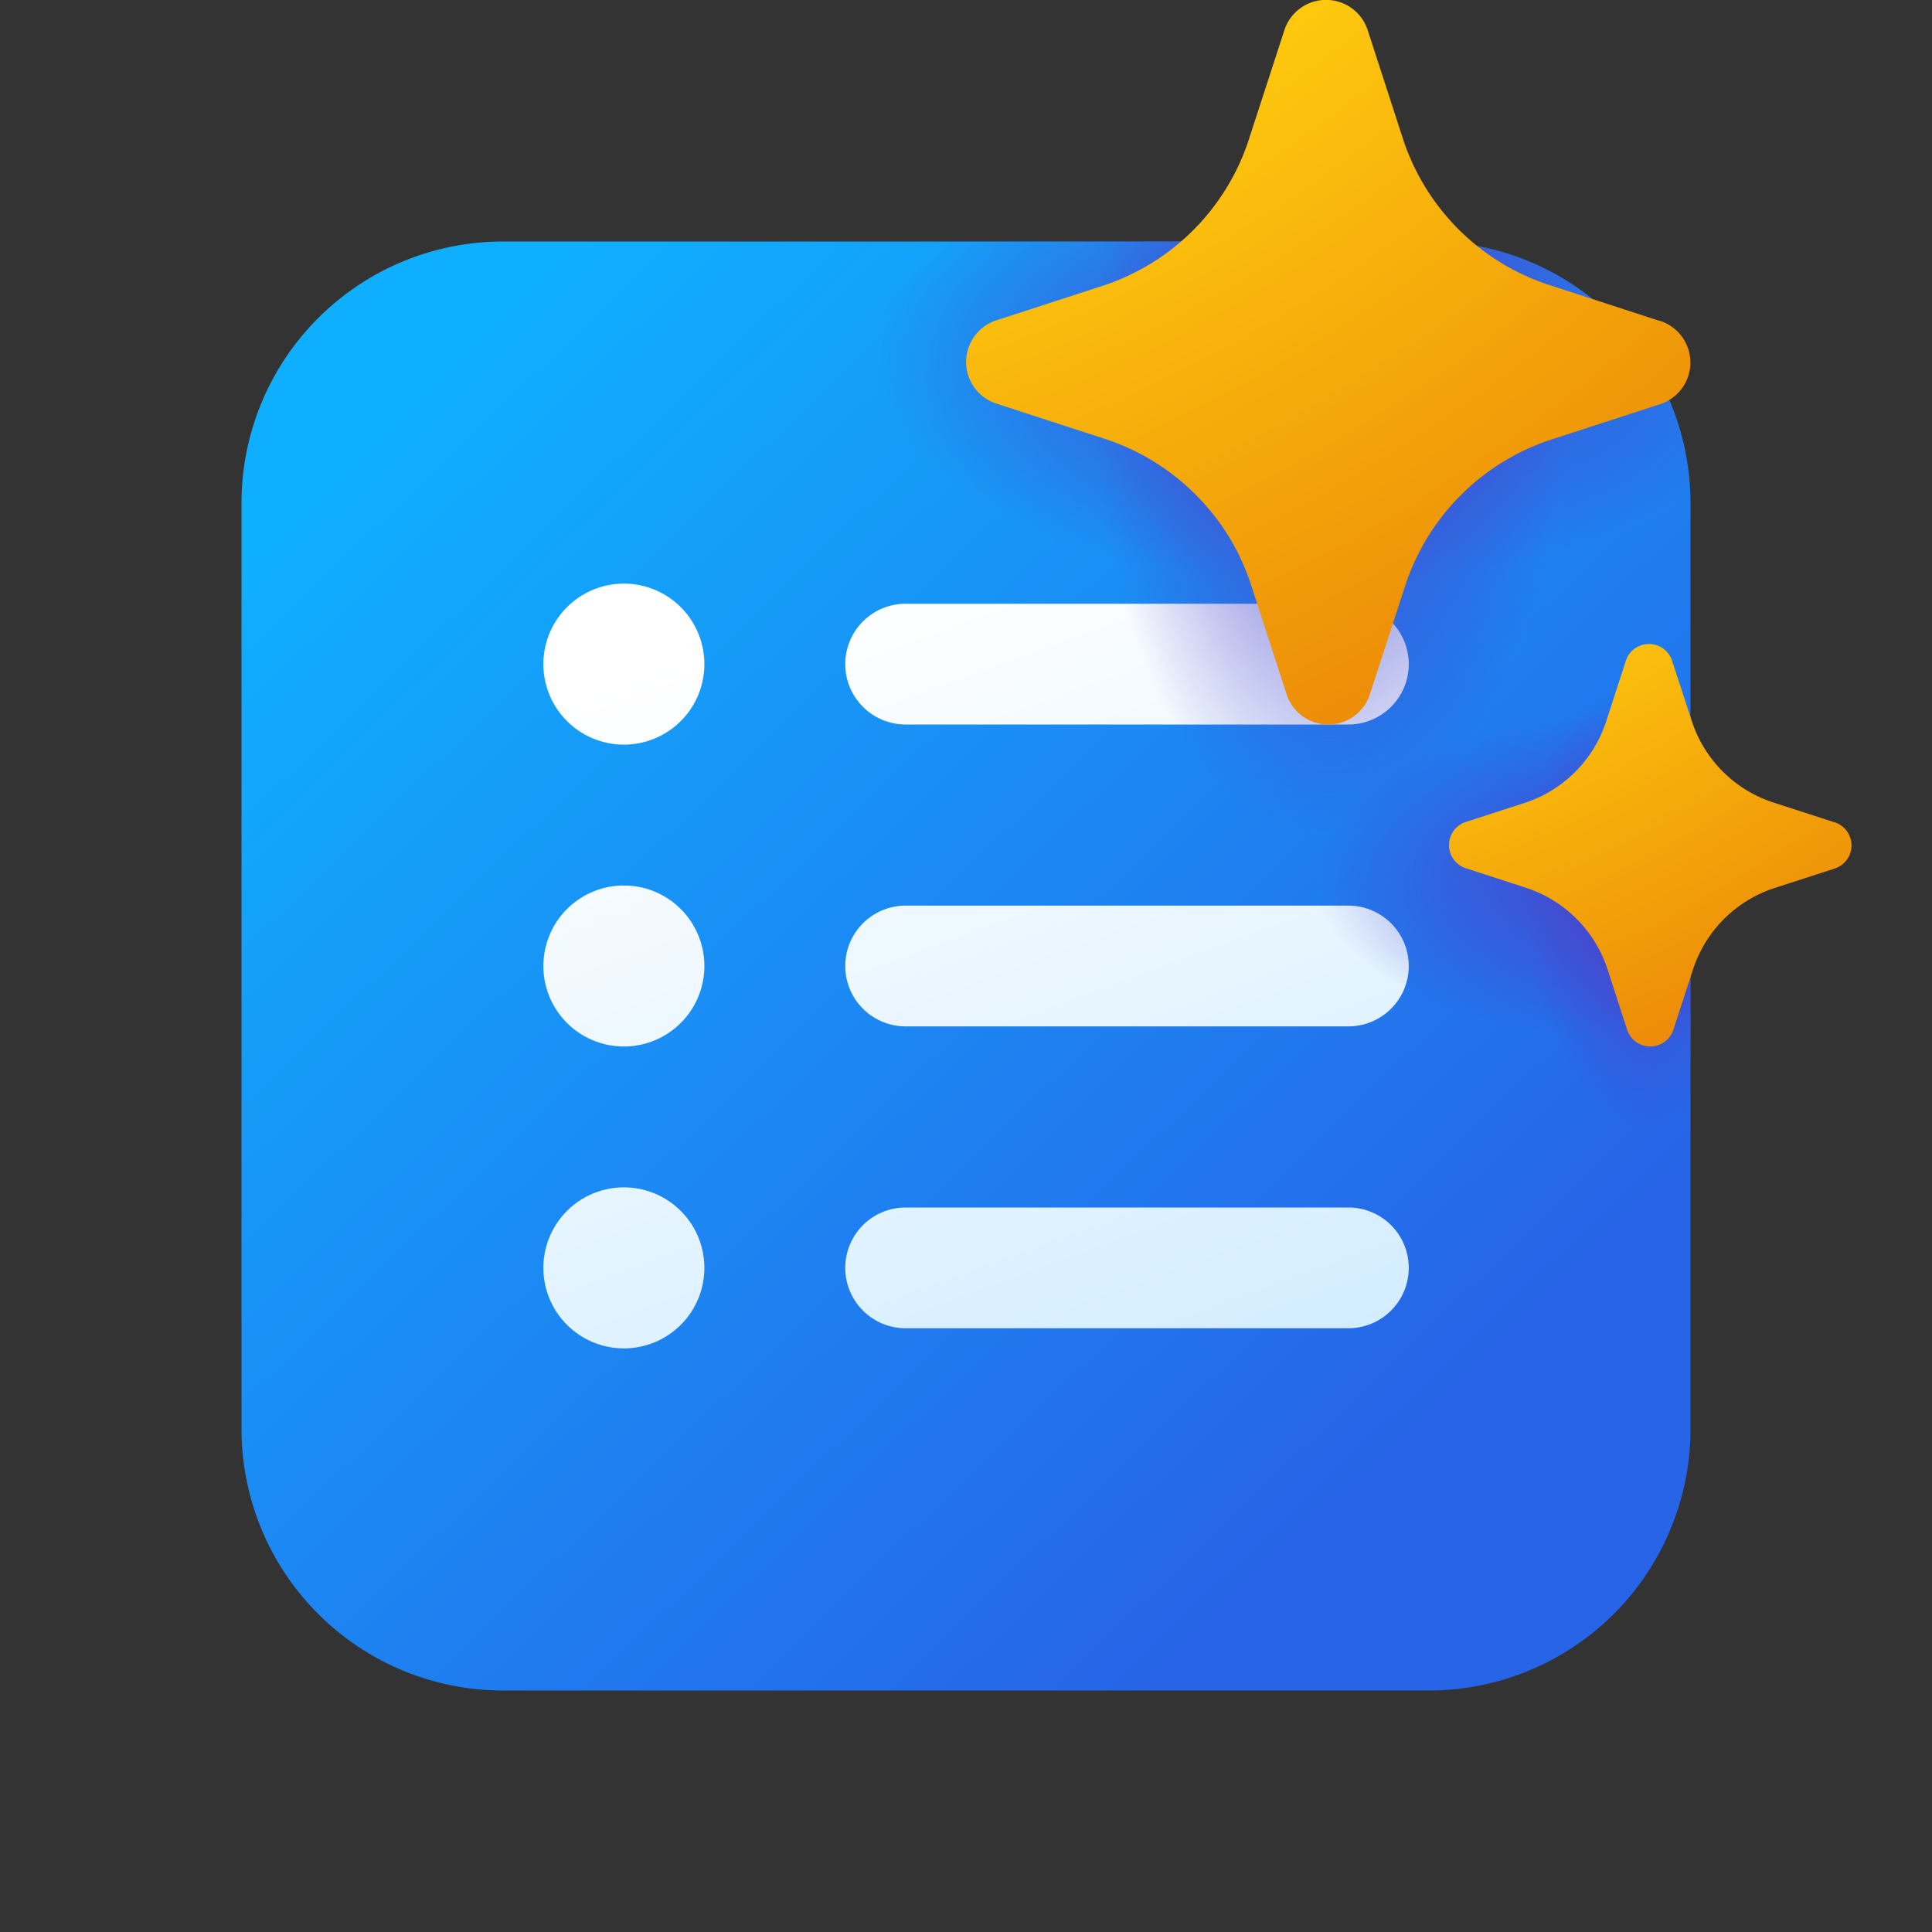 <svg xmlns="http://www.w3.org/2000/svg" width="1em" height="1em" viewBox="0 0 24 24"><rect x="0" y="0" width="24" height="24" fill="#333333" stroke="none"/><g fill="none"><path fill="url(#IconifyId195ac99e25a590abd45653)" d="M6.25 3A3.25 3.25 0 0 0 3 6.25v11.5A3.25 3.25 0 0 0 6.25 21h11.5A3.25 3.25 0 0 0 21 17.75V6.25A3.25 3.25 0 0 0 17.75 3z"/><path fill="url(#IconifyId195ac99e25a590abd45654)" d="M7.75 9.25a1 1 0 1 0 0-2a1 1 0 0 0 0 2m3.5-1.75a.75.75 0 0 0 0 1.5h5.5a.75.75 0 0 0 0-1.5zm0 3.75a.75.75 0 1 0 0 1.5h5.5a.75.75 0 1 0 0-1.5zm-.75 4.5c0 .414.336.75.75.75h5.5a.75.75 0 1 0 0-1.5h-5.5a.75.75 0 0 0-.75.75M8.75 12a1 1 0 1 0-2 0a1 1 0 0 0 2 0m-1 4.75a1 1 0 1 0 0-2a1 1 0 0 0 0 2"/><path fill="url(#IconifyId195ac99e25a590abd45647)" d="M6.25 3A3.25 3.25 0 0 0 3 6.25v11.5A3.25 3.25 0 0 0 6.25 21h11.5A3.25 3.25 0 0 0 21 17.75V6.25A3.25 3.25 0 0 0 17.75 3z"/><path fill="url(#IconifyId195ac99e25a590abd45648)" d="M6.25 3A3.25 3.25 0 0 0 3 6.25v11.5A3.25 3.25 0 0 0 6.25 21h11.5A3.25 3.25 0 0 0 21 17.75V6.25A3.25 3.25 0 0 0 17.75 3z"/><path fill="url(#IconifyId195ac99e25a590abd45649)" d="M6.25 3A3.25 3.25 0 0 0 3 6.25v11.5A3.25 3.25 0 0 0 6.25 21h11.5A3.25 3.25 0 0 0 21 17.75V6.25A3.25 3.25 0 0 0 17.75 3z"/><path fill="url(#IconifyId195ac99e25a590abd45650)" d="M6.25 3A3.25 3.25 0 0 0 3 6.25v11.5A3.25 3.25 0 0 0 6.25 21h11.5A3.25 3.25 0 0 0 21 17.75V6.25A3.25 3.25 0 0 0 17.75 3z"/><path fill="url(#IconifyId195ac99e25a590abd45651)" d="m22.783 10.213l-.766-.248a1.58 1.58 0 0 1-.998-.999l-.25-.764a.302.302 0 0 0-.57 0l-.248.764a1.58 1.58 0 0 1-.984.999l-.765.248a.302.302 0 0 0 0 .57l.765.249a1.58 1.58 0 0 1 1 1.002l.248.764a.302.302 0 0 0 .57 0l.249-.764a1.58 1.58 0 0 1 .999-.999l.765-.248a.302.302 0 0 0 0-.57z"/><path fill="url(#IconifyId195ac99e25a590abd45652)" d="M15.088 6.412a2.84 2.84 0 0 0-1.347-.955l-1.378-.448a.544.544 0 0 1 0-1.025l1.378-.448A2.84 2.84 0 0 0 15.5 1.774l.011-.034l.448-1.377a.544.544 0 0 1 1.027 0l.447 1.377a2.84 2.84 0 0 0 1.799 1.796l1.377.448l.028.007a.544.544 0 0 1 0 1.025l-1.378.448a2.84 2.84 0 0 0-1.798 1.796l-.448 1.377l-.013.034a.544.544 0 0 1-1.013-.034l-.448-1.377a2.8 2.8 0 0 0-.45-.848"/><defs><radialGradient id="IconifyId195ac99e25a590abd45647" cx="0" cy="0" r="1" gradientTransform="matrix(-4.098 0 0 -2.047 20.438 10.875)" gradientUnits="userSpaceOnUse"><stop stop-color="#4A43CB"/><stop offset="1" stop-color="#4A43CB" stop-opacity="0"/></radialGradient><radialGradient id="IconifyId195ac99e25a590abd45648" cx="0" cy="0" r="1" gradientTransform="matrix(-5.665 0 0 -2.829 16.54 4.446)" gradientUnits="userSpaceOnUse"><stop stop-color="#4A43CB"/><stop offset="1" stop-color="#4A43CB" stop-opacity="0"/></radialGradient><radialGradient id="IconifyId195ac99e25a590abd45649" cx="0" cy="0" r="1" gradientTransform="matrix(-.08 5.987 -2.99 -.04 16.54 4.446)" gradientUnits="userSpaceOnUse"><stop stop-color="#4A43CB"/><stop offset="1" stop-color="#4A43CB" stop-opacity="0"/></radialGradient><radialGradient id="IconifyId195ac99e25a590abd45650" cx="0" cy="0" r="1" gradientTransform="matrix(.183 2.723 -1.36 .091 20.317 11.277)" gradientUnits="userSpaceOnUse"><stop stop-color="#4A43CB"/><stop offset="1" stop-color="#4A43CB" stop-opacity="0"/></radialGradient><radialGradient id="IconifyId195ac99e25a590abd45651" cx="0" cy="0" r="1" gradientTransform="matrix(12.821 25.58 -19.919 9.984 9.375 -10.813)" gradientUnits="userSpaceOnUse"><stop offset=".718" stop-color="#FFCD0F"/><stop offset=".991" stop-color="#E67505"/></radialGradient><radialGradient id="IconifyId195ac99e25a590abd45652" cx="0" cy="0" r="1" gradientTransform="rotate(61.2 19.574 -10.628)scale(38.697 30.133)" gradientUnits="userSpaceOnUse"><stop offset=".698" stop-color="#FFCD0F"/><stop offset=".991" stop-color="#E67505"/></radialGradient><linearGradient id="IconifyId195ac99e25a590abd45653" x1="3.643" x2="16.065" y1="6.375" y2="19.281" gradientUnits="userSpaceOnUse"><stop stop-color="#0FAFFF"/><stop offset="1" stop-color="#2764E7"/></linearGradient><linearGradient id="IconifyId195ac99e25a590abd45654" x1="8.817" x2="15.189" y1="7.981" y2="25.449" gradientUnits="userSpaceOnUse"><stop stop-color="#fff"/><stop offset="1" stop-color="#B3E0FF"/></linearGradient></defs></g></svg>